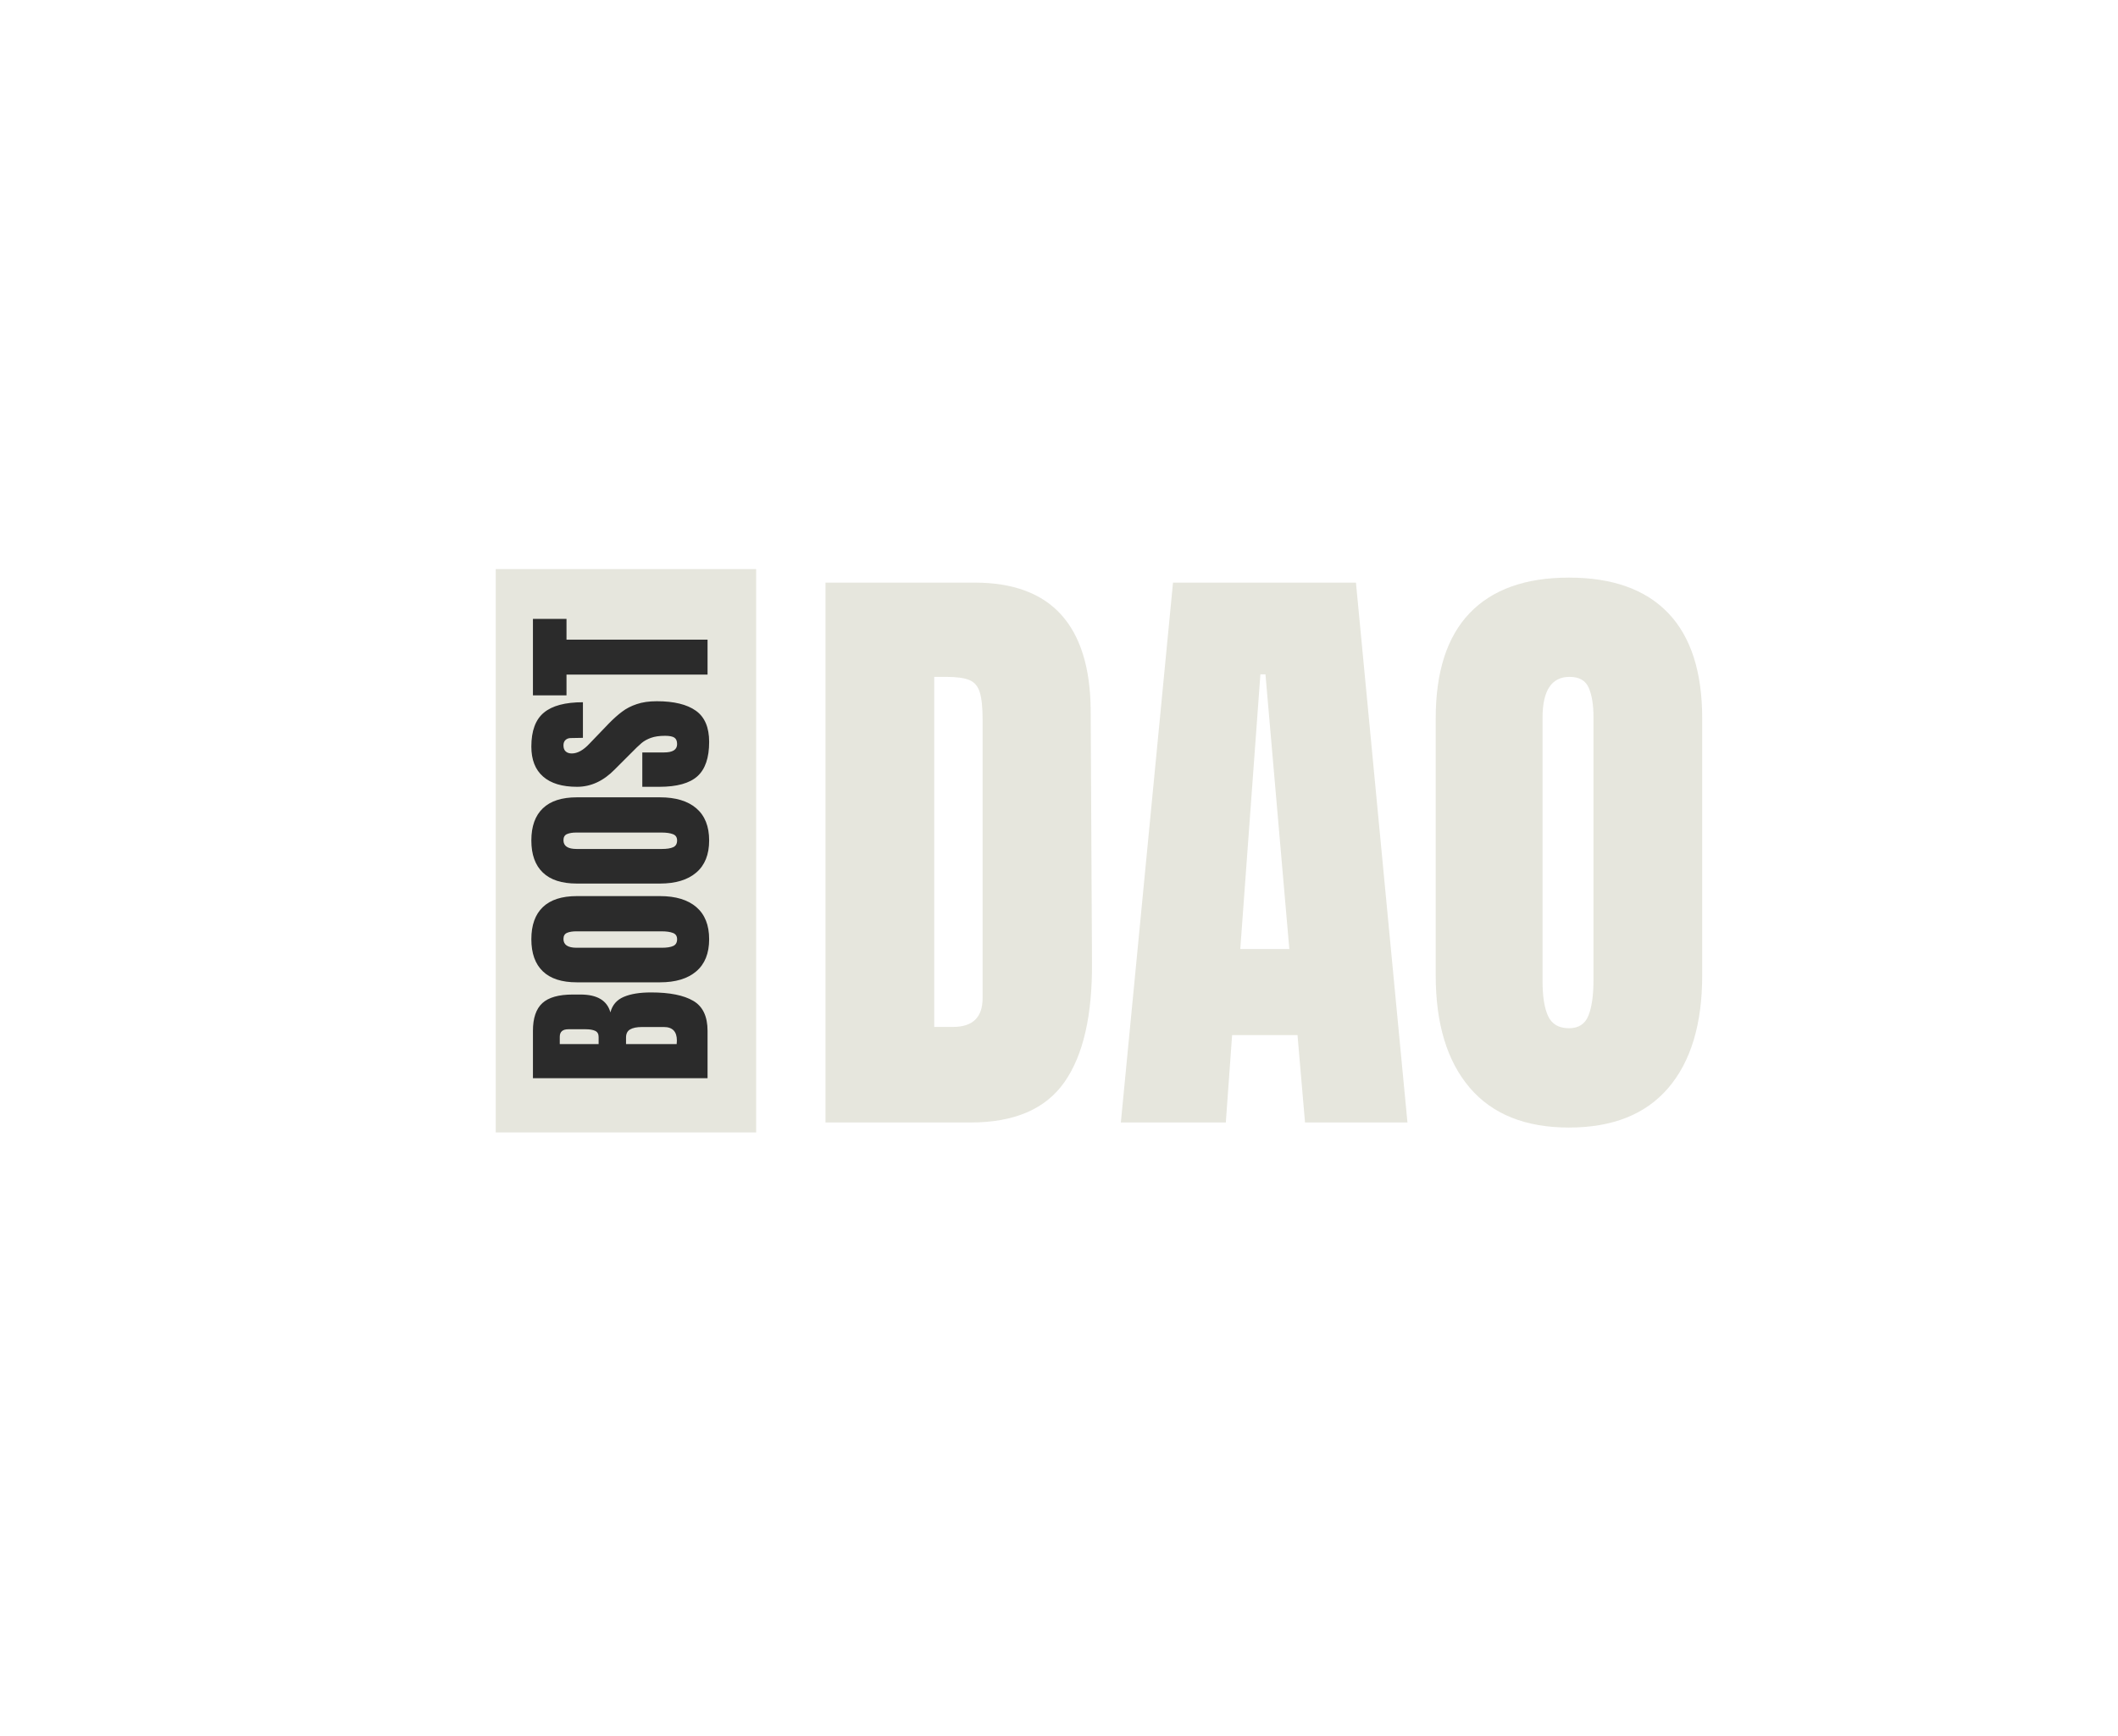 <!-- <svg width="266" height="73" viewBox="0 0 266 73" fill="none" xmlns="http://www.w3.org/2000/svg">
<path d="M107.487 29.2599V57.9067H101.725V45.4498H89.4707V57.9067H83.7494V29.2599H89.4707V40.8647H101.725V29.2599H107.487ZM123.063 35.1434C125.255 35.1434 127.216 35.6033 128.947 36.523C130.705 37.4428 132.085 38.7818 133.086 40.5401C134.087 42.2713 134.587 44.3137 134.587 46.6671C134.587 49.0205 134.087 51.0629 133.086 52.7941C132.085 54.5254 130.705 55.8644 128.947 56.8112C127.216 57.7309 125.255 58.1908 123.063 58.1908C120.872 58.1908 118.898 57.7309 117.139 56.8112C115.408 55.8644 114.042 54.5254 113.041 52.7941C112.04 51.0629 111.54 49.0205 111.54 46.6671C111.54 44.3137 112.04 42.2713 113.041 40.5401C114.042 38.7818 115.408 37.4428 117.139 36.523C118.898 35.6033 120.872 35.1434 123.063 35.1434ZM123.063 40.0938C121.467 40.0938 120.115 40.6618 119.006 41.798C117.897 42.907 117.342 44.5301 117.342 46.6671C117.342 48.8041 117.897 50.4407 119.006 51.5768C120.115 52.6859 121.467 53.2405 123.063 53.2405C124.659 53.2405 126.012 52.6859 127.121 51.5768C128.23 50.4407 128.785 48.8041 128.785 46.6671C128.785 44.5301 128.23 42.907 127.121 41.798C126.012 40.6618 124.659 40.0938 123.063 40.0938ZM149.018 35.1434C151.209 35.1434 153.17 35.6033 154.901 36.523C156.66 37.4428 158.039 38.7818 159.04 40.5401C160.041 42.2713 160.542 44.3137 160.542 46.6671C160.542 49.0205 160.041 51.0629 159.04 52.7941C158.039 54.5254 156.66 55.8644 154.901 56.8112C153.17 57.7309 151.209 58.1908 149.018 58.1908C146.827 58.1908 144.852 57.7309 143.094 56.8112C141.363 55.8644 139.996 54.5254 138.996 52.7941C137.995 51.0629 137.494 49.0205 137.494 46.6671C137.494 44.3137 137.995 42.2713 138.996 40.5401C139.996 38.7818 141.363 37.4428 143.094 36.523C144.852 35.6033 146.827 35.1434 149.018 35.1434ZM149.018 40.0938C147.422 40.0938 146.069 40.6618 144.96 41.798C143.851 42.907 143.297 44.5301 143.297 46.6671C143.297 48.8041 143.851 50.4407 144.96 51.5768C146.069 52.6859 147.422 53.2405 149.018 53.2405C150.614 53.2405 151.966 52.6859 153.076 51.5768C154.185 50.4407 154.739 48.8041 154.739 46.6671C154.739 44.5301 154.185 42.907 153.076 41.798C151.966 40.6618 150.614 40.0938 149.018 40.0938Z" fill="white"/>
<path d="M180.572 43.137C182.303 43.4886 183.683 44.3137 184.711 45.6121C185.766 46.8835 186.293 48.3848 186.293 50.1161C186.293 52.5236 185.482 54.4307 183.859 55.8373C182.263 57.2169 179.936 57.9067 176.88 57.9067H164.585V29.2599H176.636C179.531 29.2599 181.749 29.8956 183.291 31.167C184.86 32.4384 185.644 34.2237 185.644 36.523C185.644 38.3084 185.171 39.7691 184.224 40.9053C183.304 42.0414 182.087 42.7853 180.572 43.137ZM170.306 41.2705H175.459C176.893 41.2705 177.975 40.9594 178.706 40.3372C179.463 39.688 179.842 38.7683 179.842 37.578C179.842 36.3878 179.476 35.4681 178.746 34.8188C178.016 34.1696 176.893 33.845 175.378 33.845H170.306V41.2705ZM175.743 53.2405C177.258 53.2405 178.421 52.9159 179.233 52.2666C180.045 51.5904 180.45 50.6165 180.45 49.3451C180.45 48.0738 180.031 47.0999 179.192 46.4237C178.381 45.7203 177.218 45.3687 175.703 45.3687H170.306V53.2405H175.743ZM199.107 35.1434C201 35.1434 202.623 35.5898 203.976 36.4825C205.329 37.3751 206.289 38.5789 206.857 40.0938V35.4275H212.538V57.9067H206.857V53.1999C206.289 54.7147 205.329 55.932 203.976 56.8518C202.623 57.7444 201 58.1908 199.107 58.1908C197.213 58.1908 195.509 57.7309 193.994 56.8112C192.479 55.8915 191.289 54.566 190.423 52.8347C189.585 51.0764 189.166 49.0205 189.166 46.6671C189.166 44.3137 189.585 42.2713 190.423 40.5401C191.289 38.7818 192.479 37.4428 193.994 36.523C195.509 35.6033 197.213 35.1434 199.107 35.1434ZM200.892 40.1343C199.107 40.1343 197.673 40.7159 196.591 41.8791C195.509 43.0423 194.968 44.6383 194.968 46.6671C194.968 48.6959 195.509 50.2919 196.591 51.4551C197.673 52.5912 199.107 53.1593 200.892 53.1593C202.623 53.1593 204.044 52.5777 205.153 51.4145C206.289 50.2243 206.857 48.6418 206.857 46.6671C206.857 44.6653 206.289 43.0829 205.153 41.9197C204.044 40.7294 202.623 40.1343 200.892 40.1343ZM231.113 35.1029C233.709 35.1029 235.779 35.955 237.321 37.6592C238.863 39.3634 239.634 41.7574 239.634 44.8412V57.9067H233.953V45.4904C233.953 43.705 233.493 42.3254 232.573 41.3516C231.654 40.3507 230.396 39.8503 228.8 39.8503C227.177 39.8503 225.878 40.3778 224.904 41.4328C223.931 42.4878 223.444 44.0026 223.444 45.9773V57.9067H217.722V35.4275H223.444V39.9314C224.039 38.4166 225.013 37.2399 226.365 36.4013C227.745 35.5357 229.327 35.1029 231.113 35.1029ZM257.814 57.9067L250.389 48.0873V57.9067H244.668V27.8803H250.389V44.76L257.774 35.4275H264.55L255.096 46.6265L264.793 57.9067H257.814Z" fill="#5CE1E6"/>
<path d="M36.0678 0C28.9343 -8.50666e-08 21.9609 2.11534 16.0296 6.07852C10.0983 10.0417 5.47539 15.6747 2.7455 22.2652C0.0156126 28.8558 -0.698651 36.1078 0.693031 43.1043C2.08471 50.1007 5.51984 56.5274 10.564 61.5716C15.6082 66.6157 22.0348 70.0509 29.0313 71.4426C36.0278 72.8342 43.2798 72.12 49.8703 69.3901C56.4609 66.6602 62.0939 62.0373 66.0571 56.106C70.0202 50.1747 72.1356 43.2013 72.1356 36.0678L54.1017 36.0678C54.1017 39.6346 53.044 43.1212 51.0624 46.0869C49.0808 49.0526 46.2643 51.364 42.9691 52.7289C39.6738 54.0939 36.0478 54.451 32.5496 53.7552C29.0513 53.0593 25.838 51.3418 23.3159 48.8197C20.7938 46.2976 19.0763 43.0843 18.3804 39.586C17.6846 36.0878 18.0417 32.4618 19.4066 29.1665C20.7716 25.8713 23.083 23.0547 26.0487 21.0732C29.0144 19.0916 32.501 18.0339 36.0678 18.0339L36.0678 0Z" fill="white"/>
<path d="M36.0678 0C31.3313 -5.64821e-08 26.6412 0.932921 22.2652 2.7455C17.8893 4.55807 13.9132 7.21481 10.564 10.564C7.21481 13.9132 4.55807 17.8893 2.7455 22.2653C0.93292 26.6412 -7.1519e-07 31.3313 0 36.0678L18.0339 36.0678C18.0339 33.6996 18.5004 31.3545 19.4066 29.1665C20.3129 26.9785 21.6413 24.9905 23.3159 23.3159C24.9905 21.6413 26.9785 20.3129 29.1665 19.4066C31.3545 18.5004 33.6995 18.0339 36.0678 18.0339L36.0678 0Z" fill="#5CE1E6"/>
<circle cx="36.0678" cy="36.0678" r="11.2712" fill="#5CE1E6"/>
<path d="M47.339 36.0678C47.339 34.5877 47.0475 33.122 46.481 31.7545C45.9146 30.387 45.0844 29.1445 44.0377 28.0979C42.9911 27.0513 41.7486 26.221 40.3811 25.6546C39.0136 25.0882 37.548 24.7966 36.0678 24.7966C34.5876 24.7966 33.122 25.0882 31.7545 25.6546C30.387 26.221 29.1445 27.0513 28.0979 28.0979C27.0512 29.1445 26.221 30.387 25.6546 31.7545C25.0882 33.122 24.7966 34.5877 24.7966 36.0678L36.0678 36.0678H47.339Z" fill="white"/>
</svg> -->


<svg xmlns="http://www.w3.org/2000/svg" xmlns:xlink="http://www.w3.org/1999/xlink" width="366" zoomAndPan="magnify" viewBox="0 0 375 375" height="300" preserveAspectRatio="xMidYMid meet" version="1.0"><defs><g/><clipPath id="dfb6203f3a"><path d="M 65.832 122.91 L 122.082 122.91 L 122.082 244.602 L 65.832 244.602 Z M 65.832 122.91 " clip-rule="nonzero"/></clipPath></defs><g fill="#e6e6dd" fill-opacity="1"><g transform="translate(131.906, 242.45)"><g><path d="M 5.156 -116.609 L 37.328 -116.609 C 45.648 -116.609 51.895 -114.301 56.062 -109.688 C 60.227 -105.07 62.352 -98.238 62.438 -89.188 L 62.719 -34.609 C 62.812 -23.117 60.82 -14.477 56.75 -8.688 C 52.676 -2.895 45.93 0 36.516 0 L 5.156 0 Z M 32.719 -20.641 C 36.969 -20.641 39.094 -22.719 39.094 -26.875 L 39.094 -87.016 C 39.094 -89.641 38.891 -91.609 38.484 -92.922 C 38.078 -94.234 37.328 -95.113 36.234 -95.562 C 35.148 -96.02 33.477 -96.25 31.219 -96.25 L 28.641 -96.25 L 28.641 -20.641 Z M 32.719 -20.641 "/></g></g></g><g fill="#e6e6dd" fill-opacity="1"><g transform="translate(198.83, 242.45)"><g><path d="M 2.031 0 L 13.297 -116.609 L 52.812 -116.609 L 63.938 0 L 41.812 0 L 40.188 -18.875 L 26.062 -18.875 L 24.703 0 Z M 27.828 -37.469 L 38.422 -37.469 L 33.266 -96.797 L 32.172 -96.797 Z M 27.828 -37.469 "/></g></g></g><g fill="#e6e6dd" fill-opacity="1"><g transform="translate(264.668, 242.45)"><g><path d="M 32.984 1.094 C 23.578 1.094 16.426 -1.781 11.531 -7.531 C 6.645 -13.281 4.203 -21.359 4.203 -31.766 L 4.203 -87.281 C 4.203 -97.332 6.645 -104.91 11.531 -110.016 C 16.426 -115.129 23.578 -117.688 32.984 -117.688 C 42.398 -117.688 49.551 -115.129 54.438 -110.016 C 59.32 -104.91 61.766 -97.332 61.766 -87.281 L 61.766 -31.766 C 61.766 -21.266 59.32 -13.16 54.438 -7.453 C 49.551 -1.754 42.398 1.094 32.984 1.094 Z M 32.984 -20.359 C 35.066 -20.359 36.469 -21.266 37.188 -23.078 C 37.914 -24.891 38.281 -27.422 38.281 -30.672 L 38.281 -87.688 C 38.281 -90.227 37.941 -92.289 37.266 -93.875 C 36.586 -95.457 35.207 -96.25 33.125 -96.25 C 29.227 -96.25 27.281 -93.305 27.281 -87.422 L 27.281 -30.547 C 27.281 -27.191 27.688 -24.656 28.5 -22.938 C 29.32 -21.219 30.816 -20.359 32.984 -20.359 Z M 32.984 -20.359 "/></g></g></g><g clip-path="url(#dfb6203f3a)"><path fill="#e6e6dd" d="M 65.832 122.91 L 122.082 122.91 L 122.082 244.641 L 65.832 244.641 Z M 65.832 122.91 " fill-opacity="1" fill-rule="nonzero"/></g><g fill="#2b2b2b" fill-opacity="1"><g transform="translate(111.586, 234.564)"><g><path d="M -37.719 -1.672 L -37.719 -11.906 C -37.719 -14.656 -37.039 -16.648 -35.688 -17.891 C -34.344 -19.129 -32.148 -19.75 -29.109 -19.75 L -27.438 -19.75 C -23.844 -19.75 -21.691 -18.461 -20.984 -15.891 C -20.578 -17.473 -19.625 -18.586 -18.125 -19.234 C -16.633 -19.879 -14.66 -20.203 -12.203 -20.203 C -8.191 -20.203 -5.156 -19.598 -3.094 -18.391 C -1.031 -17.191 0 -15.031 0 -11.906 L 0 -1.672 Z M -23.531 -10.578 C -23.531 -11.223 -23.77 -11.66 -24.25 -11.891 C -24.738 -12.129 -25.422 -12.25 -26.297 -12.25 L -30.078 -12.25 C -31.305 -12.25 -31.922 -11.707 -31.922 -10.625 L -31.922 -9.047 L -23.531 -9.047 Z M -6.625 -9.797 C -6.625 -11.754 -7.562 -12.734 -9.438 -12.734 L -14.141 -12.734 C -15.273 -12.734 -16.133 -12.562 -16.719 -12.219 C -17.312 -11.883 -17.609 -11.297 -17.609 -10.453 L -17.609 -9.047 L -6.672 -9.047 Z M -6.625 -9.797 "/></g></g></g><g fill="#2b2b2b" fill-opacity="1"><g transform="translate(111.586, 213.537)"><g><path d="M 0.344 -10.672 C 0.344 -7.629 -0.582 -5.316 -2.438 -3.734 C -4.289 -2.148 -6.906 -1.359 -10.281 -1.359 L -28.234 -1.359 C -31.484 -1.359 -33.93 -2.148 -35.578 -3.734 C -37.234 -5.316 -38.062 -7.629 -38.062 -10.672 C -38.062 -13.711 -37.234 -16.023 -35.578 -17.609 C -33.93 -19.191 -31.484 -19.984 -28.234 -19.984 L -10.281 -19.984 C -6.883 -19.984 -4.266 -19.191 -2.422 -17.609 C -0.578 -16.023 0.344 -13.711 0.344 -10.672 Z M -6.578 -10.672 C -6.578 -11.336 -6.867 -11.785 -7.453 -12.016 C -8.047 -12.254 -8.867 -12.375 -9.922 -12.375 L -28.359 -12.375 C -29.18 -12.375 -29.848 -12.266 -30.359 -12.047 C -30.867 -11.828 -31.125 -11.383 -31.125 -10.719 C -31.125 -9.457 -30.176 -8.828 -28.281 -8.828 L -9.875 -8.828 C -8.789 -8.828 -7.969 -8.957 -7.406 -9.219 C -6.852 -9.477 -6.578 -9.961 -6.578 -10.672 Z M -6.578 -10.672 "/></g></g></g><g fill="#2b2b2b" fill-opacity="1"><g transform="translate(111.586, 192.202)"><g><path d="M 0.344 -10.672 C 0.344 -7.629 -0.582 -5.316 -2.438 -3.734 C -4.289 -2.148 -6.906 -1.359 -10.281 -1.359 L -28.234 -1.359 C -31.484 -1.359 -33.93 -2.148 -35.578 -3.734 C -37.234 -5.316 -38.062 -7.629 -38.062 -10.672 C -38.062 -13.711 -37.234 -16.023 -35.578 -17.609 C -33.93 -19.191 -31.484 -19.984 -28.234 -19.984 L -10.281 -19.984 C -6.883 -19.984 -4.266 -19.191 -2.422 -17.609 C -0.578 -16.023 0.344 -13.711 0.344 -10.672 Z M -6.578 -10.672 C -6.578 -11.336 -6.867 -11.785 -7.453 -12.016 C -8.047 -12.254 -8.867 -12.375 -9.922 -12.375 L -28.359 -12.375 C -29.18 -12.375 -29.848 -12.266 -30.359 -12.047 C -30.867 -11.828 -31.125 -11.383 -31.125 -10.719 C -31.125 -9.457 -30.176 -8.828 -28.281 -8.828 L -9.875 -8.828 C -8.789 -8.828 -7.969 -8.957 -7.406 -9.219 C -6.852 -9.477 -6.578 -9.961 -6.578 -10.672 Z M -6.578 -10.672 "/></g></g></g><g fill="#2b2b2b" fill-opacity="1"><g transform="translate(111.586, 170.868)"><g><path d="M 0.344 -10.625 C 0.344 -7.195 -0.5 -4.723 -2.188 -3.203 C -3.883 -1.68 -6.625 -0.922 -10.406 -0.922 L -14.094 -0.922 L -14.094 -8.344 L -9.391 -8.344 C -7.516 -8.344 -6.578 -8.941 -6.578 -10.141 C -6.578 -10.816 -6.773 -11.285 -7.172 -11.547 C -7.566 -11.805 -8.234 -11.938 -9.172 -11.938 C -10.398 -11.938 -11.414 -11.789 -12.219 -11.5 C -13.031 -11.207 -13.707 -10.832 -14.25 -10.375 C -14.789 -9.926 -15.629 -9.117 -16.766 -7.953 L -20.016 -4.703 C -22.473 -2.18 -25.195 -0.922 -28.188 -0.922 C -31.406 -0.922 -33.852 -1.66 -35.531 -3.141 C -37.219 -4.617 -38.062 -6.773 -38.062 -9.609 C -38.062 -13.004 -37.16 -15.445 -35.359 -16.938 C -33.566 -18.438 -30.754 -19.188 -26.922 -19.188 L -26.922 -11.5 L -29.5 -11.453 C -30 -11.453 -30.395 -11.312 -30.688 -11.031 C -30.977 -10.758 -31.125 -10.375 -31.125 -9.875 C -31.125 -9.289 -30.961 -8.852 -30.641 -8.562 C -30.316 -8.27 -29.879 -8.125 -29.328 -8.125 C -28.098 -8.125 -26.828 -8.828 -25.516 -10.234 L -21.297 -14.625 C -20.297 -15.645 -19.348 -16.488 -18.453 -17.156 C -17.566 -17.832 -16.516 -18.375 -15.297 -18.781 C -14.086 -19.195 -12.645 -19.406 -10.969 -19.406 C -7.258 -19.406 -4.445 -18.723 -2.531 -17.359 C -0.613 -16.004 0.344 -13.758 0.344 -10.625 Z M 0.344 -10.625 "/></g></g></g><g fill="#2b2b2b" fill-opacity="1"><g transform="translate(111.586, 150.63)"><g><path d="M 0 -4.922 L -30.469 -4.922 L -30.469 -0.438 L -37.719 -0.438 L -37.719 -16.953 L -30.469 -16.953 L -30.469 -12.469 L 0 -12.469 Z M 0 -4.922 "/></g></g></g></svg>